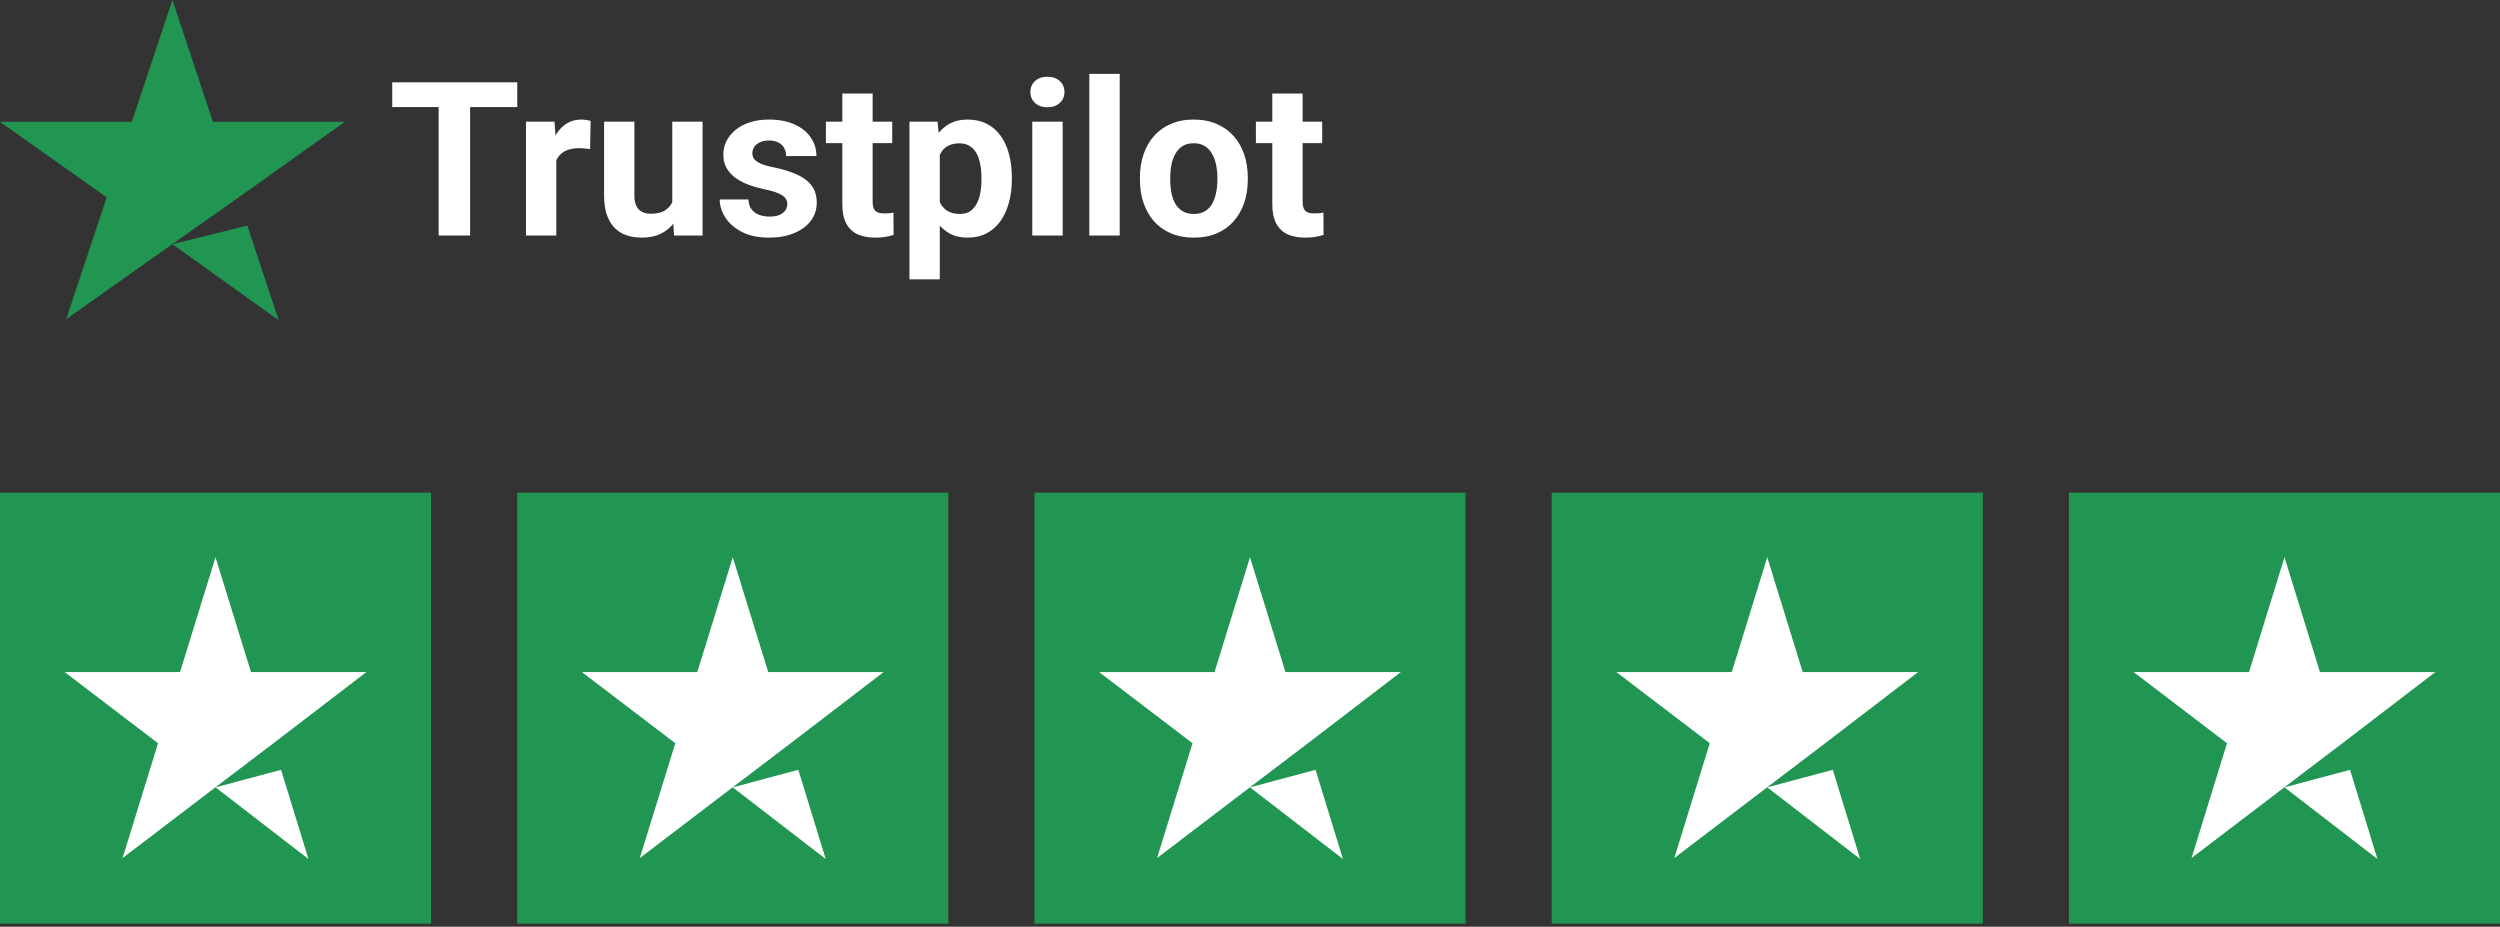 <svg width="232" height="86" viewBox="0 0 232 86" fill="none" xmlns="http://www.w3.org/2000/svg">
<rect x="0" y="0" width="232" height="86" fill="#333333" stroke="none"/>
<path d="M16 22.66L22.952 20.931L25.857 29.714L16 22.66ZM32 11.306H19.762L16 0L12.238 11.306H0L9.905 18.314L6.143 29.621L16.048 22.613L22.143 18.314L32 11.306Z" fill="#219653"/>
<path d="M43.627 7.638V21.857H40.707V7.638H43.627ZM48.002 7.638V9.933H36.4V7.638H48.002ZM51.625 13.595V21.857H48.812V11.291H51.459L51.625 13.595ZM54.809 11.222L54.76 13.83C54.623 13.81 54.457 13.794 54.262 13.781C54.073 13.761 53.9 13.752 53.744 13.752C53.347 13.752 53.002 13.804 52.709 13.908C52.422 14.006 52.182 14.152 51.986 14.347C51.797 14.543 51.654 14.78 51.557 15.06C51.465 15.34 51.413 15.659 51.4 16.017L50.834 15.842C50.834 15.158 50.902 14.53 51.039 13.957C51.176 13.377 51.374 12.873 51.635 12.443C51.902 12.013 52.227 11.681 52.611 11.447C52.995 11.213 53.435 11.095 53.93 11.095C54.086 11.095 54.245 11.108 54.408 11.134C54.571 11.154 54.704 11.183 54.809 11.222ZM62.387 19.328V11.291H65.199V21.857H62.553L62.387 19.328ZM62.699 17.16L63.529 17.14C63.529 17.843 63.448 18.498 63.285 19.103C63.122 19.702 62.878 20.223 62.553 20.666C62.227 21.102 61.817 21.444 61.322 21.691C60.828 21.932 60.245 22.052 59.574 22.052C59.06 22.052 58.585 21.981 58.148 21.838C57.719 21.688 57.348 21.457 57.035 21.144C56.729 20.825 56.488 20.418 56.312 19.924C56.143 19.422 56.059 18.82 56.059 18.117V11.291H58.871V18.137C58.871 18.449 58.907 18.713 58.978 18.927C59.057 19.142 59.164 19.318 59.301 19.455C59.438 19.592 59.597 19.689 59.779 19.748C59.968 19.806 60.176 19.836 60.404 19.836C60.984 19.836 61.44 19.718 61.772 19.484C62.11 19.25 62.348 18.931 62.484 18.527C62.628 18.117 62.699 17.661 62.699 17.16ZM73.061 18.937C73.061 18.735 73.002 18.553 72.885 18.39C72.768 18.228 72.549 18.078 72.231 17.941C71.918 17.798 71.466 17.668 70.873 17.55C70.339 17.433 69.841 17.287 69.379 17.111C68.923 16.929 68.526 16.711 68.188 16.457C67.856 16.203 67.595 15.903 67.406 15.558C67.217 15.207 67.123 14.806 67.123 14.357C67.123 13.915 67.217 13.498 67.406 13.107C67.602 12.717 67.878 12.371 68.236 12.072C68.601 11.766 69.044 11.528 69.564 11.359C70.092 11.183 70.684 11.095 71.342 11.095C72.26 11.095 73.047 11.242 73.705 11.535C74.369 11.828 74.877 12.232 75.228 12.746C75.587 13.254 75.766 13.833 75.766 14.484H72.953C72.953 14.211 72.894 13.967 72.777 13.752C72.667 13.53 72.491 13.358 72.25 13.234C72.016 13.104 71.71 13.039 71.332 13.039C71.019 13.039 70.749 13.094 70.522 13.205C70.294 13.309 70.118 13.452 69.994 13.634C69.877 13.81 69.818 14.006 69.818 14.22C69.818 14.383 69.851 14.53 69.916 14.66C69.988 14.784 70.102 14.898 70.258 15.002C70.414 15.106 70.616 15.204 70.863 15.295C71.117 15.379 71.43 15.457 71.801 15.529C72.562 15.685 73.243 15.89 73.842 16.144C74.441 16.392 74.916 16.73 75.268 17.16C75.619 17.583 75.795 18.14 75.795 18.83C75.795 19.299 75.691 19.728 75.482 20.119C75.274 20.509 74.975 20.851 74.584 21.144C74.193 21.431 73.725 21.655 73.178 21.818C72.637 21.974 72.029 22.052 71.352 22.052C70.368 22.052 69.535 21.877 68.852 21.525C68.174 21.174 67.66 20.728 67.309 20.187C66.963 19.64 66.791 19.081 66.791 18.508H69.457C69.47 18.892 69.568 19.201 69.75 19.435C69.939 19.67 70.176 19.839 70.463 19.943C70.756 20.047 71.072 20.099 71.41 20.099C71.775 20.099 72.078 20.05 72.318 19.953C72.559 19.849 72.742 19.712 72.865 19.543C72.995 19.367 73.061 19.165 73.061 18.937ZM82.797 11.291V13.283H76.644V11.291H82.797ZM78.168 8.683H80.981V18.674C80.981 18.98 81.019 19.214 81.098 19.377C81.182 19.54 81.306 19.653 81.469 19.718C81.632 19.777 81.837 19.806 82.084 19.806C82.26 19.806 82.416 19.8 82.553 19.787C82.696 19.767 82.816 19.748 82.914 19.728L82.924 21.799C82.683 21.877 82.422 21.939 82.143 21.984C81.863 22.03 81.553 22.052 81.215 22.052C80.596 22.052 80.056 21.952 79.594 21.75C79.138 21.541 78.787 21.209 78.539 20.754C78.292 20.298 78.168 19.699 78.168 18.957V8.683ZM87.211 13.322V25.92H84.398V11.291H87.006L87.211 13.322ZM93.9 16.457V16.662C93.9 17.43 93.809 18.143 93.627 18.8C93.451 19.458 93.191 20.031 92.846 20.519C92.501 21.001 92.071 21.379 91.557 21.652C91.049 21.919 90.463 22.052 89.799 22.052C89.154 22.052 88.594 21.922 88.119 21.662C87.644 21.401 87.243 21.037 86.918 20.568C86.599 20.093 86.342 19.543 86.147 18.918C85.951 18.293 85.801 17.622 85.697 16.906V16.369C85.801 15.601 85.951 14.898 86.147 14.259C86.342 13.615 86.599 13.058 86.918 12.59C87.243 12.114 87.641 11.746 88.109 11.486C88.585 11.226 89.141 11.095 89.779 11.095C90.45 11.095 91.039 11.222 91.547 11.476C92.061 11.73 92.491 12.095 92.836 12.57C93.188 13.045 93.451 13.612 93.627 14.269C93.809 14.927 93.9 15.656 93.9 16.457ZM91.078 16.662V16.457C91.078 16.008 91.039 15.594 90.961 15.217C90.889 14.832 90.772 14.497 90.609 14.211C90.453 13.924 90.245 13.703 89.984 13.547C89.731 13.384 89.421 13.303 89.057 13.303C88.672 13.303 88.344 13.364 88.07 13.488C87.803 13.612 87.585 13.791 87.416 14.025C87.247 14.259 87.12 14.54 87.035 14.865C86.951 15.191 86.898 15.558 86.879 15.969V17.326C86.912 17.808 87.003 18.241 87.152 18.625C87.302 19.002 87.533 19.302 87.846 19.523C88.158 19.744 88.568 19.855 89.076 19.855C89.447 19.855 89.76 19.774 90.014 19.611C90.268 19.442 90.473 19.211 90.629 18.918C90.792 18.625 90.906 18.286 90.971 17.902C91.042 17.518 91.078 17.105 91.078 16.662ZM98.617 11.291V21.857H95.795V11.291H98.617ZM95.619 8.537C95.619 8.127 95.762 7.788 96.049 7.521C96.335 7.254 96.719 7.121 97.201 7.121C97.676 7.121 98.057 7.254 98.344 7.521C98.637 7.788 98.783 8.127 98.783 8.537C98.783 8.947 98.637 9.286 98.344 9.552C98.057 9.819 97.676 9.953 97.201 9.953C96.719 9.953 96.335 9.819 96.049 9.552C95.762 9.286 95.619 8.947 95.619 8.537ZM103.91 6.857V21.857H101.088V6.857H103.91ZM105.785 16.681V16.476C105.785 15.702 105.896 14.989 106.117 14.338C106.339 13.68 106.661 13.11 107.084 12.629C107.507 12.147 108.028 11.773 108.646 11.506C109.265 11.232 109.975 11.095 110.775 11.095C111.576 11.095 112.289 11.232 112.914 11.506C113.539 11.773 114.063 12.147 114.486 12.629C114.916 13.11 115.242 13.68 115.463 14.338C115.684 14.989 115.795 15.702 115.795 16.476V16.681C115.795 17.45 115.684 18.163 115.463 18.82C115.242 19.471 114.916 20.041 114.486 20.529C114.063 21.011 113.542 21.385 112.924 21.652C112.305 21.919 111.596 22.052 110.795 22.052C109.994 22.052 109.281 21.919 108.656 21.652C108.038 21.385 107.514 21.011 107.084 20.529C106.661 20.041 106.339 19.471 106.117 18.82C105.896 18.163 105.785 17.45 105.785 16.681ZM108.598 16.476V16.681C108.598 17.124 108.637 17.538 108.715 17.922C108.793 18.306 108.917 18.644 109.086 18.937C109.262 19.224 109.49 19.448 109.77 19.611C110.049 19.774 110.391 19.855 110.795 19.855C111.186 19.855 111.521 19.774 111.801 19.611C112.081 19.448 112.305 19.224 112.475 18.937C112.644 18.644 112.768 18.306 112.846 17.922C112.93 17.538 112.973 17.124 112.973 16.681V16.476C112.973 16.047 112.93 15.643 112.846 15.265C112.768 14.881 112.641 14.543 112.465 14.25C112.296 13.95 112.071 13.716 111.791 13.547C111.511 13.377 111.173 13.293 110.775 13.293C110.378 13.293 110.04 13.377 109.76 13.547C109.486 13.716 109.262 13.95 109.086 14.25C108.917 14.543 108.793 14.881 108.715 15.265C108.637 15.643 108.598 16.047 108.598 16.476ZM122.699 11.291V13.283H116.547V11.291H122.699ZM118.07 8.683H120.883V18.674C120.883 18.98 120.922 19.214 121 19.377C121.085 19.54 121.208 19.653 121.371 19.718C121.534 19.777 121.739 19.806 121.986 19.806C122.162 19.806 122.318 19.8 122.455 19.787C122.598 19.767 122.719 19.748 122.816 19.728L122.826 21.799C122.585 21.877 122.325 21.939 122.045 21.984C121.765 22.03 121.456 22.052 121.117 22.052C120.499 22.052 119.958 21.952 119.496 21.75C119.04 21.541 118.689 21.209 118.441 20.754C118.194 20.298 118.07 19.699 118.07 18.957V8.683Z" fill="white"/>
<rect width="40" height="40" transform="translate(0 45.714)" fill="#219653"/>
<path d="M20 73.066L26.083 71.438L28.625 79.714L20 73.066ZM34 62.368H23.292L20 51.714L16.708 62.368H6L14.667 68.972L11.375 79.626L20.042 73.022L25.375 68.972L34 62.368Z" fill="white"/>
<rect width="40" height="40" transform="translate(48 45.714)" fill="#219653"/>
<path d="M68 73.066L74.083 71.438L76.625 79.714L68 73.066ZM82 62.368H71.292L68 51.714L64.708 62.368H54L62.667 68.972L59.375 79.626L68.042 73.022L73.375 68.972L82 62.368Z" fill="white"/>
<rect width="40" height="40" transform="translate(96 45.714)" fill="#219653"/>
<path d="M116 73.066L122.083 71.438L124.625 79.714L116 73.066ZM130 62.368H119.292L116 51.714L112.708 62.368H102L110.667 68.972L107.375 79.626L116.042 73.022L121.375 68.972L130 62.368Z" fill="white"/>
<rect width="40" height="40" transform="translate(144 45.714)" fill="#219653"/>
<path d="M164 73.066L170.083 71.438L172.625 79.714L164 73.066ZM178 62.368H167.292L164 51.714L160.708 62.368H150L158.667 68.972L155.375 79.626L164.042 73.022L169.375 68.972L178 62.368Z" fill="white"/>
<rect width="40" height="40" transform="translate(192 45.714)" fill="#219653"/>
<path d="M212 73.066L218.083 71.438L220.625 79.714L212 73.066ZM226 62.368H215.292L212 51.714L208.708 62.368H198L206.667 68.972L203.375 79.626L212.042 73.022L217.375 68.972L226 62.368Z" fill="white"/>
</svg>
